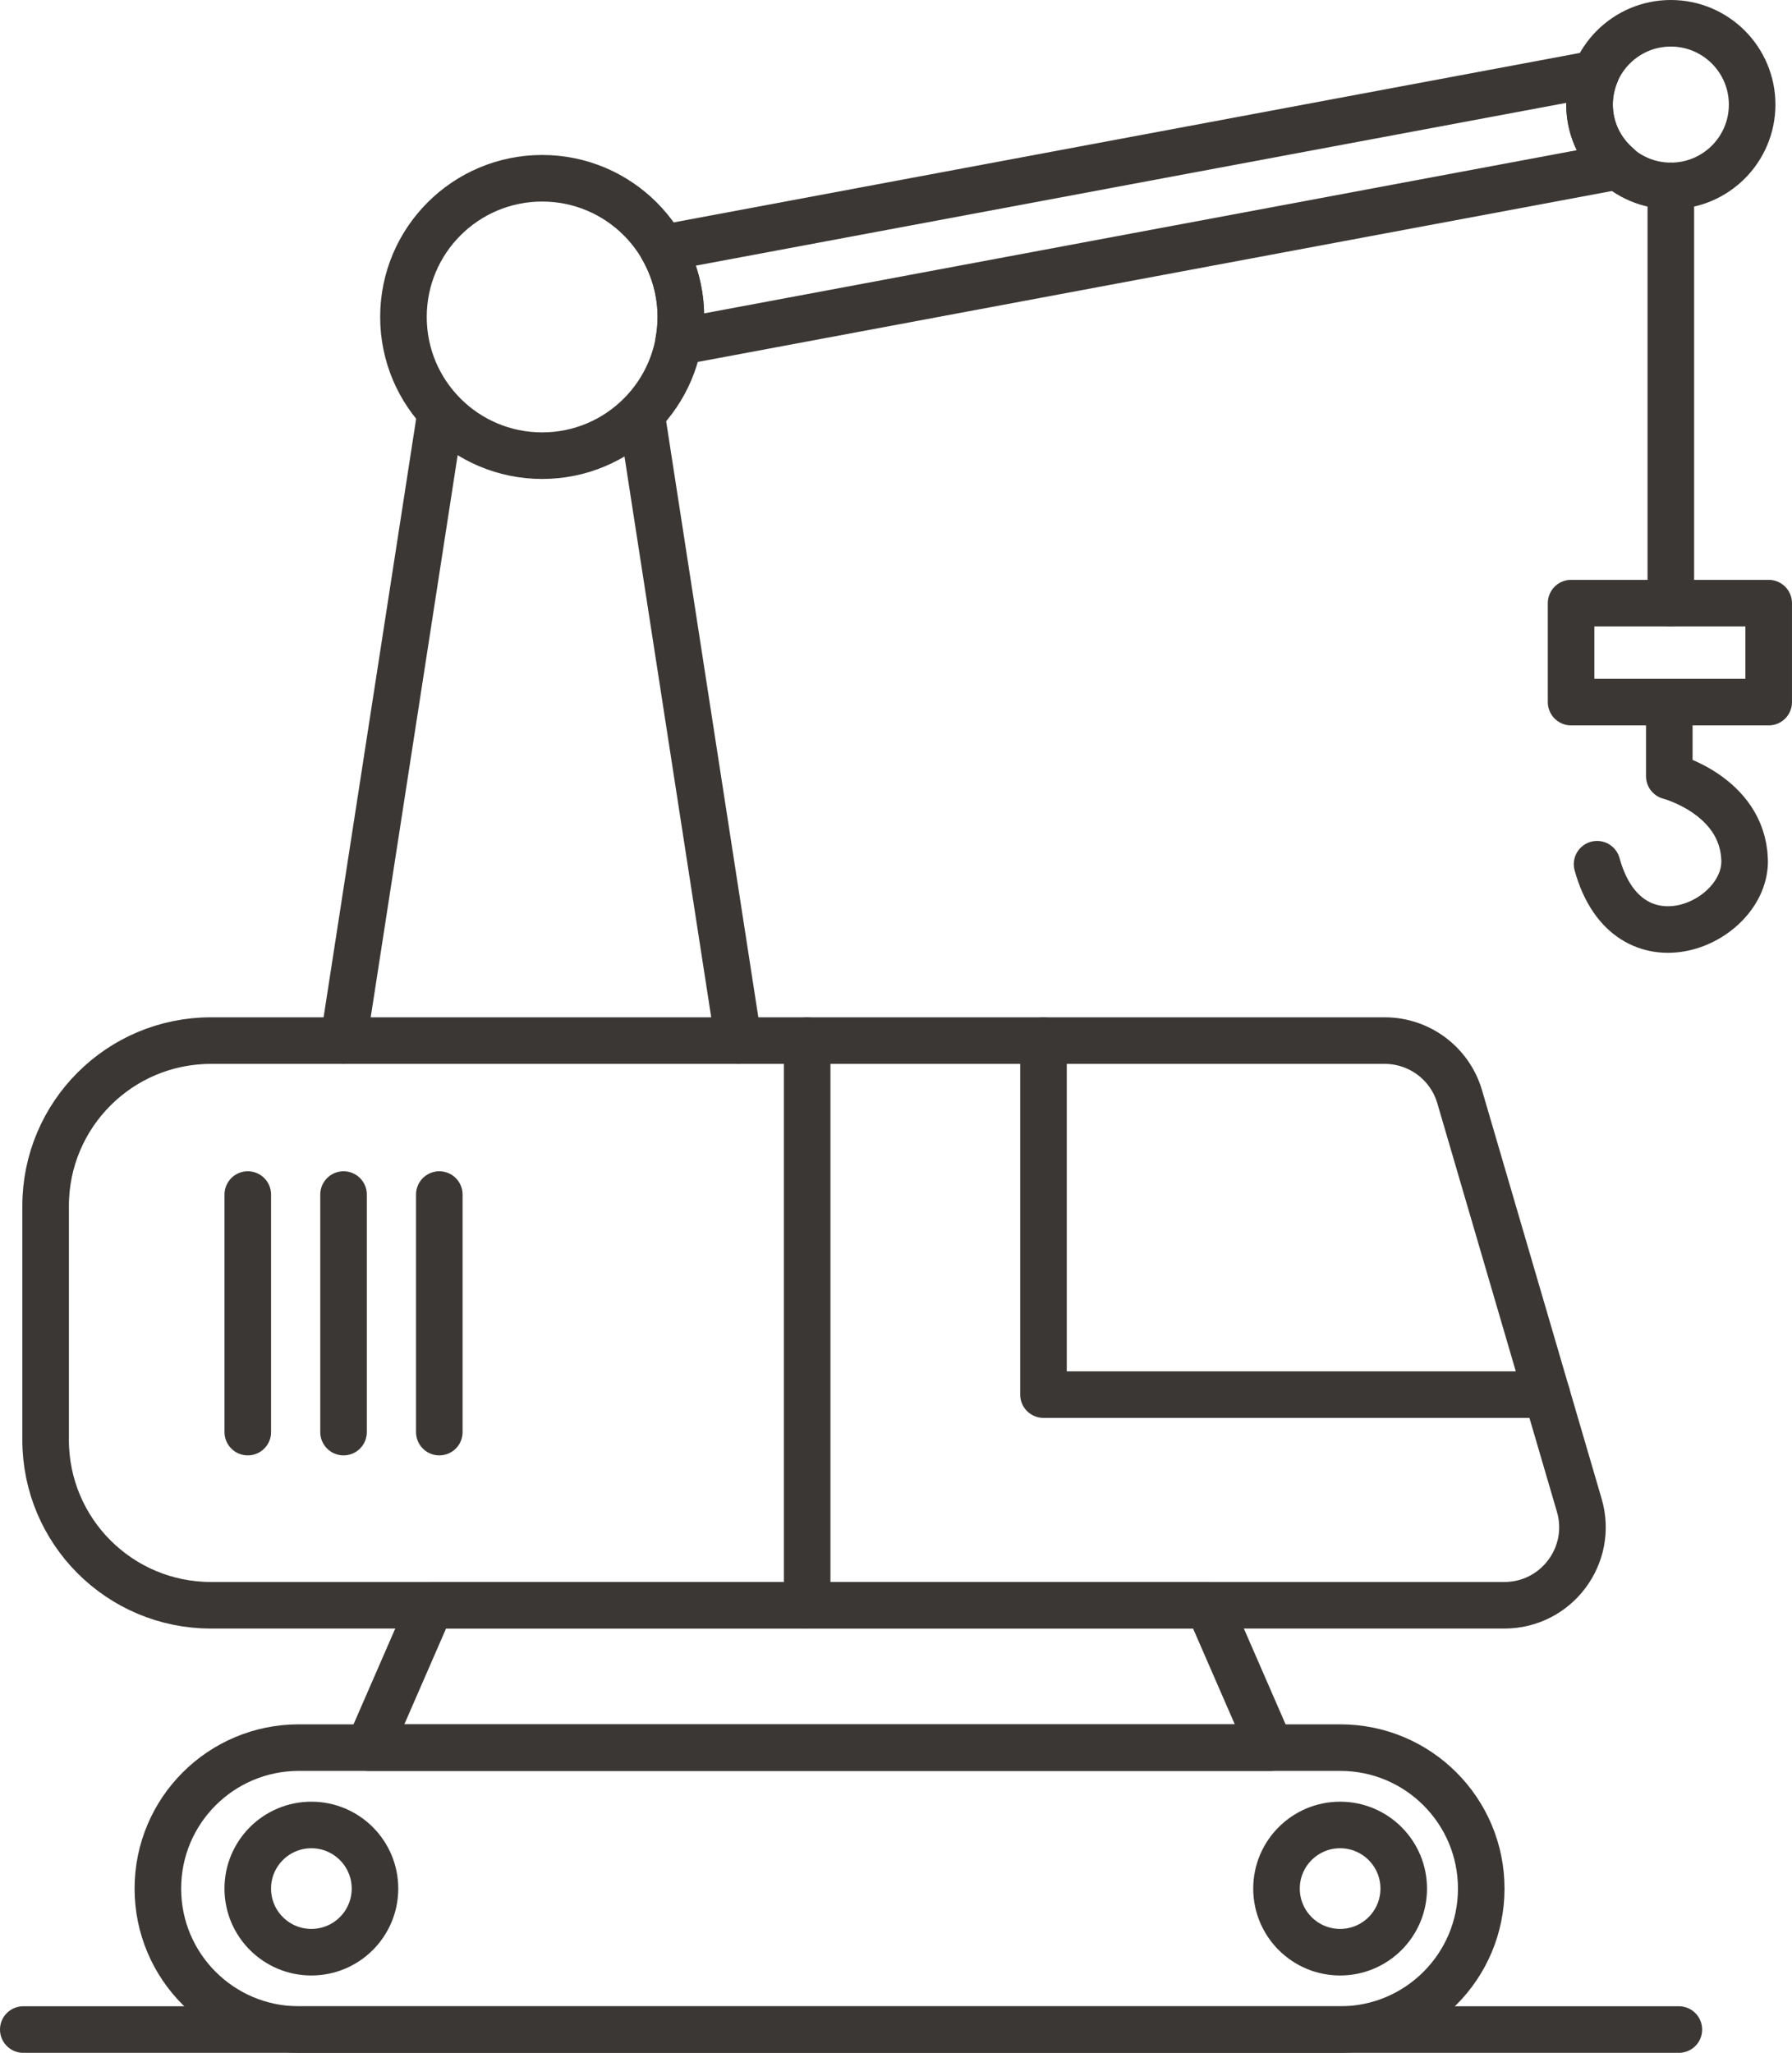 <?xml version="1.0" encoding="utf-8"?>
<!-- Generator: Adobe Illustrator 17.0.0, SVG Export Plug-In . SVG Version: 6.00 Build 0)  -->
<!DOCTYPE svg PUBLIC "-//W3C//DTD SVG 1.1//EN" "http://www.w3.org/Graphics/SVG/1.1/DTD/svg11.dtd">
<svg version="1.1" id="Layer_1" xmlns="http://www.w3.org/2000/svg" xmlns:xlink="http://www.w3.org/1999/xlink" x="0px" y="0px"
	 width="76.965px" height="88.164px" viewBox="0 0 76.965 88.164" enable-background="new 0 0 76.965 88.164" xml:space="preserve">
<g>
	<path fill="none" stroke="#3B3735" stroke-width="2" stroke-linecap="round" stroke-linejoin="round" stroke-miterlimit="10" d="
		M68.593,37.116c1.328,4.803,6.438,2.555,6.336-0.204s-3.234-3.577-3.234-3.577v-3.181"/>
	<g>
		<path fill="none" stroke="#3B3735" stroke-width="2" stroke-linecap="round" stroke-linejoin="round" stroke-miterlimit="10" d="
			M57.564,87.164h-44.73c-3.344,0-6.054-2.711-6.054-6.054v0c0-3.344,2.71-6.054,6.054-6.054h44.73c3.344,0,6.054,2.71,6.054,6.054
			v0C63.618,84.454,60.908,87.164,57.564,87.164z"/>
		
			<circle fill="none" stroke="#3B3735" stroke-width="2" stroke-linecap="round" stroke-linejoin="round" stroke-miterlimit="10" cx="13.373" cy="81.11" r="2.732"/>
		
			<circle fill="none" stroke="#3B3735" stroke-width="2" stroke-linecap="round" stroke-linejoin="round" stroke-miterlimit="10" cx="57.557" cy="81.11" r="2.732"/>
	</g>
	
		<polygon fill="none" stroke="#3B3735" stroke-width="2" stroke-linecap="round" stroke-linejoin="round" stroke-miterlimit="10" points="
		54.56,75.056 15.839,75.056 18.502,68.942 51.897,68.942 	"/>
	<path fill="none" stroke="#3B3735" stroke-width="2" stroke-linecap="round" stroke-linejoin="round" stroke-miterlimit="10" d="
		M64.612,68.942H9.06c-3.922,0-7.101-3.179-7.101-7.101V51.792c0-3.922,3.179-7.101,7.101-7.101h50.414
		c1.488,0,2.799,0.982,3.217,2.41l5.138,17.547C68.457,66.794,66.848,68.942,64.612,68.942z"/>
	
		<line fill="none" stroke="#3B3735" stroke-width="2" stroke-linecap="round" stroke-linejoin="round" stroke-miterlimit="10" x1="10.642" y1="51.303" x2="10.642" y2="61.505"/>
	
		<line fill="none" stroke="#3B3735" stroke-width="2" stroke-linecap="round" stroke-linejoin="round" stroke-miterlimit="10" x1="14.755" y1="51.303" x2="14.755" y2="61.505"/>
	
		<line fill="none" stroke="#3B3735" stroke-width="2" stroke-linecap="round" stroke-linejoin="round" stroke-miterlimit="10" x1="18.868" y1="51.303" x2="18.868" y2="61.505"/>
	
		<line fill="none" stroke="#3B3735" stroke-width="2" stroke-linecap="round" stroke-linejoin="round" stroke-miterlimit="10" x1="1" y1="87.164" x2="72.106" y2="87.164"/>
	
		<line fill="none" stroke="#3B3735" stroke-width="2" stroke-linecap="round" stroke-linejoin="round" stroke-miterlimit="10" x1="34.667" y1="44.691" x2="34.667" y2="68.942"/>
	
		<polyline fill="none" stroke="#3B3735" stroke-width="2" stroke-linecap="round" stroke-linejoin="round" stroke-miterlimit="10" points="
		44.817,44.691 44.817,59.895 66.437,59.895 	"/>
	
		<line fill="none" stroke="#3B3735" stroke-width="2" stroke-linecap="round" stroke-linejoin="round" stroke-miterlimit="10" x1="18.868" y1="18.099" x2="14.755" y2="44.691"/>
	
		<line fill="none" stroke="#3B3735" stroke-width="2" stroke-linecap="round" stroke-linejoin="round" stroke-miterlimit="10" x1="31.713" y1="44.691" x2="27.6" y2="18.099"/>
	
		<circle fill="none" stroke="#3B3735" stroke-width="2" stroke-linecap="round" stroke-linejoin="round" stroke-miterlimit="10" cx="23.285" cy="13.613" r="5.957"/>
	
		<circle fill="none" stroke="#3B3735" stroke-width="2" stroke-linecap="round" stroke-linejoin="round" stroke-miterlimit="10" cx="71.761" cy="4.492" r="3.492"/>
	<path fill="none" stroke="#3B3735" stroke-width="2" stroke-linecap="round" stroke-linejoin="round" stroke-miterlimit="10" d="
		M69.503,7.135c-0.749-0.64-1.233-1.58-1.233-2.643c0-0.471,0.096-0.918,0.265-1.328l-40.08,7.495
		c0.499,0.871,0.788,1.878,0.788,2.953c0,0.366-0.038,0.722-0.101,1.07L69.503,7.135z"/>
	
		<line fill="none" stroke="#3B3735" stroke-width="2" stroke-linecap="round" stroke-linejoin="round" stroke-miterlimit="10" x1="71.761" y1="7.984" x2="71.761" y2="25.903"/>
	
		<rect x="67.477" y="25.903" fill="none" stroke="#3B3735" stroke-width="2" stroke-linecap="round" stroke-linejoin="round" stroke-miterlimit="10" width="8.487" height="4.251"/>
</g>
</svg>
